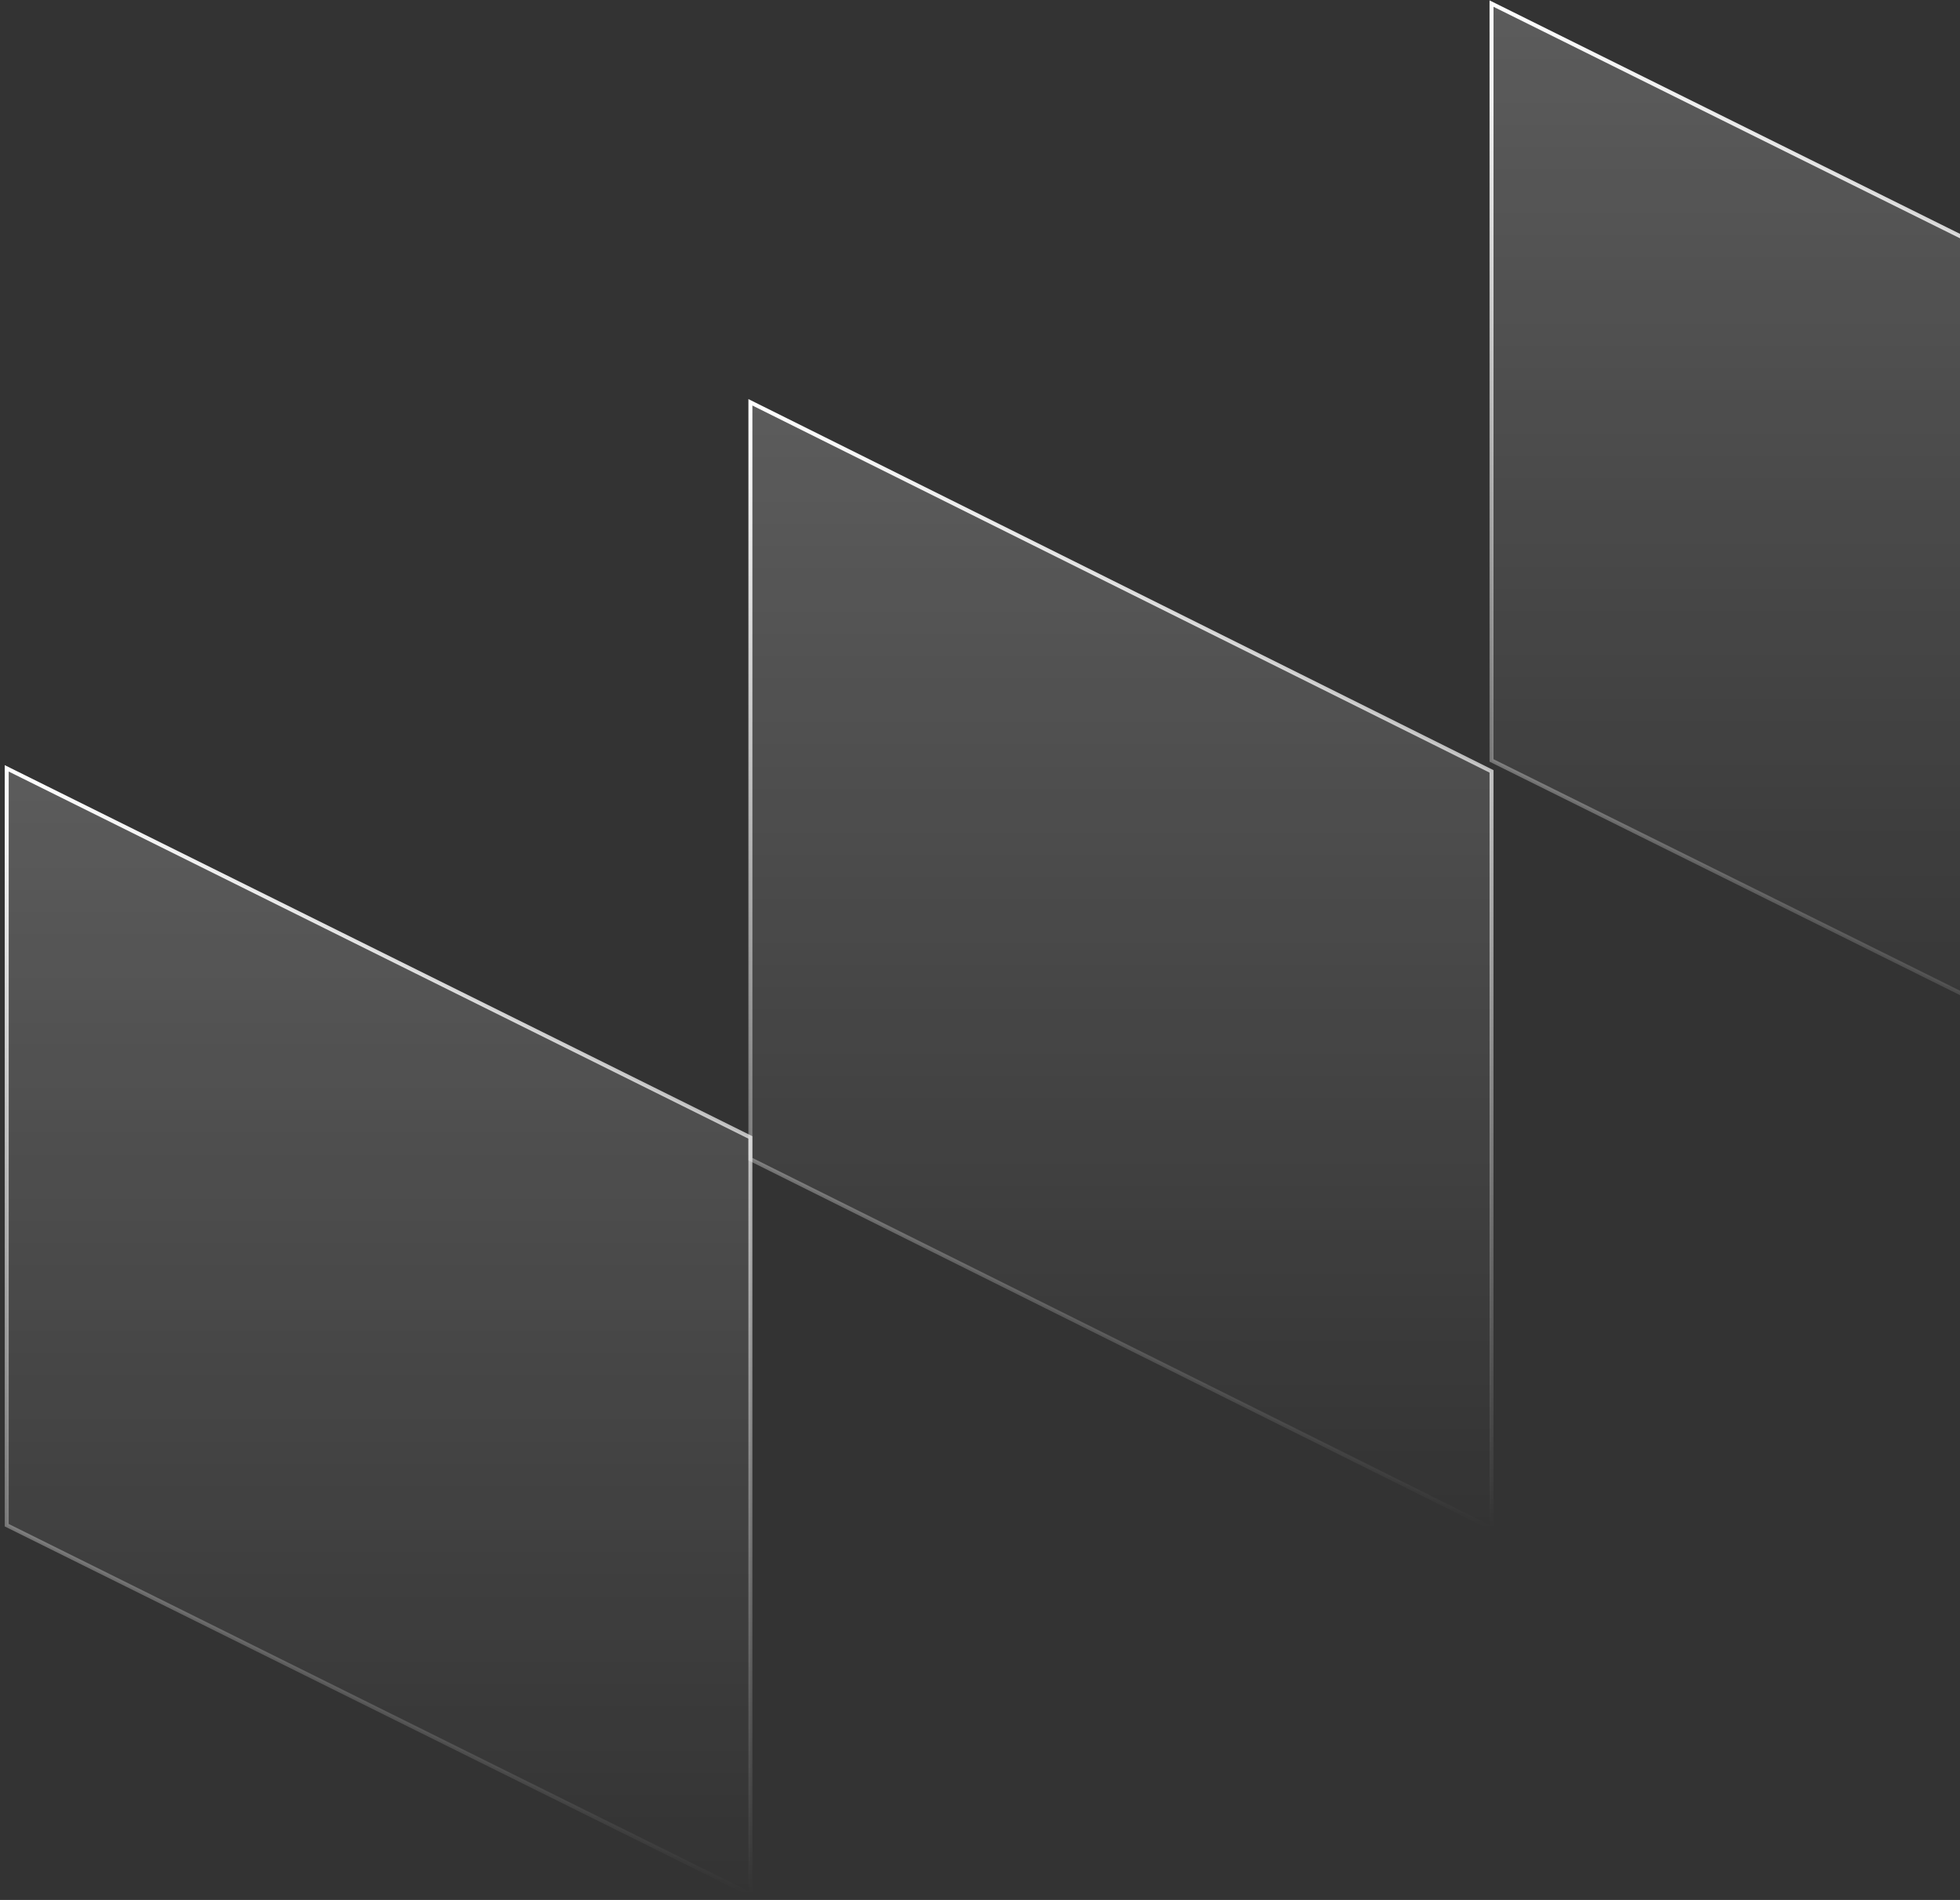 <svg width="292" height="283" viewBox="0 0 292 283" fill="none" xmlns="http://www.w3.org/2000/svg">
<rect x="0" y="0" width="292" height="283" fill="#333333" stroke="none"/>
<path d="M1 114.445L111.793 169.421V282.153L1 227.177L1 114.445Z" fill="url(#paint0_linear_4861_60030)" stroke="url(#paint1_linear_4861_60030)" stroke-width="0.591"/>
<path d="M111.795 59.923L222.209 114.899V227.63L111.795 172.654L111.795 59.923Z" fill="url(#paint2_linear_4861_60030)" stroke="url(#paint3_linear_4861_60030)" stroke-width="0.591"/>
<path d="M222.207 0.533L333 55.509V168.241L222.207 113.265L222.207 0.533Z" fill="url(#paint4_linear_4861_60030)" stroke="url(#paint5_linear_4861_60030)" stroke-width="0.591"/>
<defs>
<linearGradient id="paint0_linear_4861_60030" x1="56.397" y1="114.445" x2="56.397" y2="282.153" gradientUnits="userSpaceOnUse">
<stop stop-color="white" stop-opacity="0.2"/>
<stop offset="1" stop-color="white" stop-opacity="0"/>
</linearGradient>
<linearGradient id="paint1_linear_4861_60030" x1="56.397" y1="114.445" x2="56.397" y2="282.153" gradientUnits="userSpaceOnUse">
<stop stop-color="white"/>
<stop offset="1" stop-color="white" stop-opacity="0"/>
</linearGradient>
<linearGradient id="paint2_linear_4861_60030" x1="167.002" y1="59.923" x2="167.002" y2="227.63" gradientUnits="userSpaceOnUse">
<stop stop-color="white" stop-opacity="0.2"/>
<stop offset="1" stop-color="white" stop-opacity="0"/>
</linearGradient>
<linearGradient id="paint3_linear_4861_60030" x1="167.002" y1="59.923" x2="167.002" y2="227.63" gradientUnits="userSpaceOnUse">
<stop stop-color="white"/>
<stop offset="1" stop-color="white" stop-opacity="0"/>
</linearGradient>
<linearGradient id="paint4_linear_4861_60030" x1="277.604" y1="0.533" x2="277.604" y2="168.241" gradientUnits="userSpaceOnUse">
<stop stop-color="white" stop-opacity="0.2"/>
<stop offset="1" stop-color="white" stop-opacity="0"/>
</linearGradient>
<linearGradient id="paint5_linear_4861_60030" x1="277.604" y1="0.533" x2="277.604" y2="168.241" gradientUnits="userSpaceOnUse">
<stop stop-color="white"/>
<stop offset="1" stop-color="white" stop-opacity="0"/>
</linearGradient>
</defs>
</svg>
